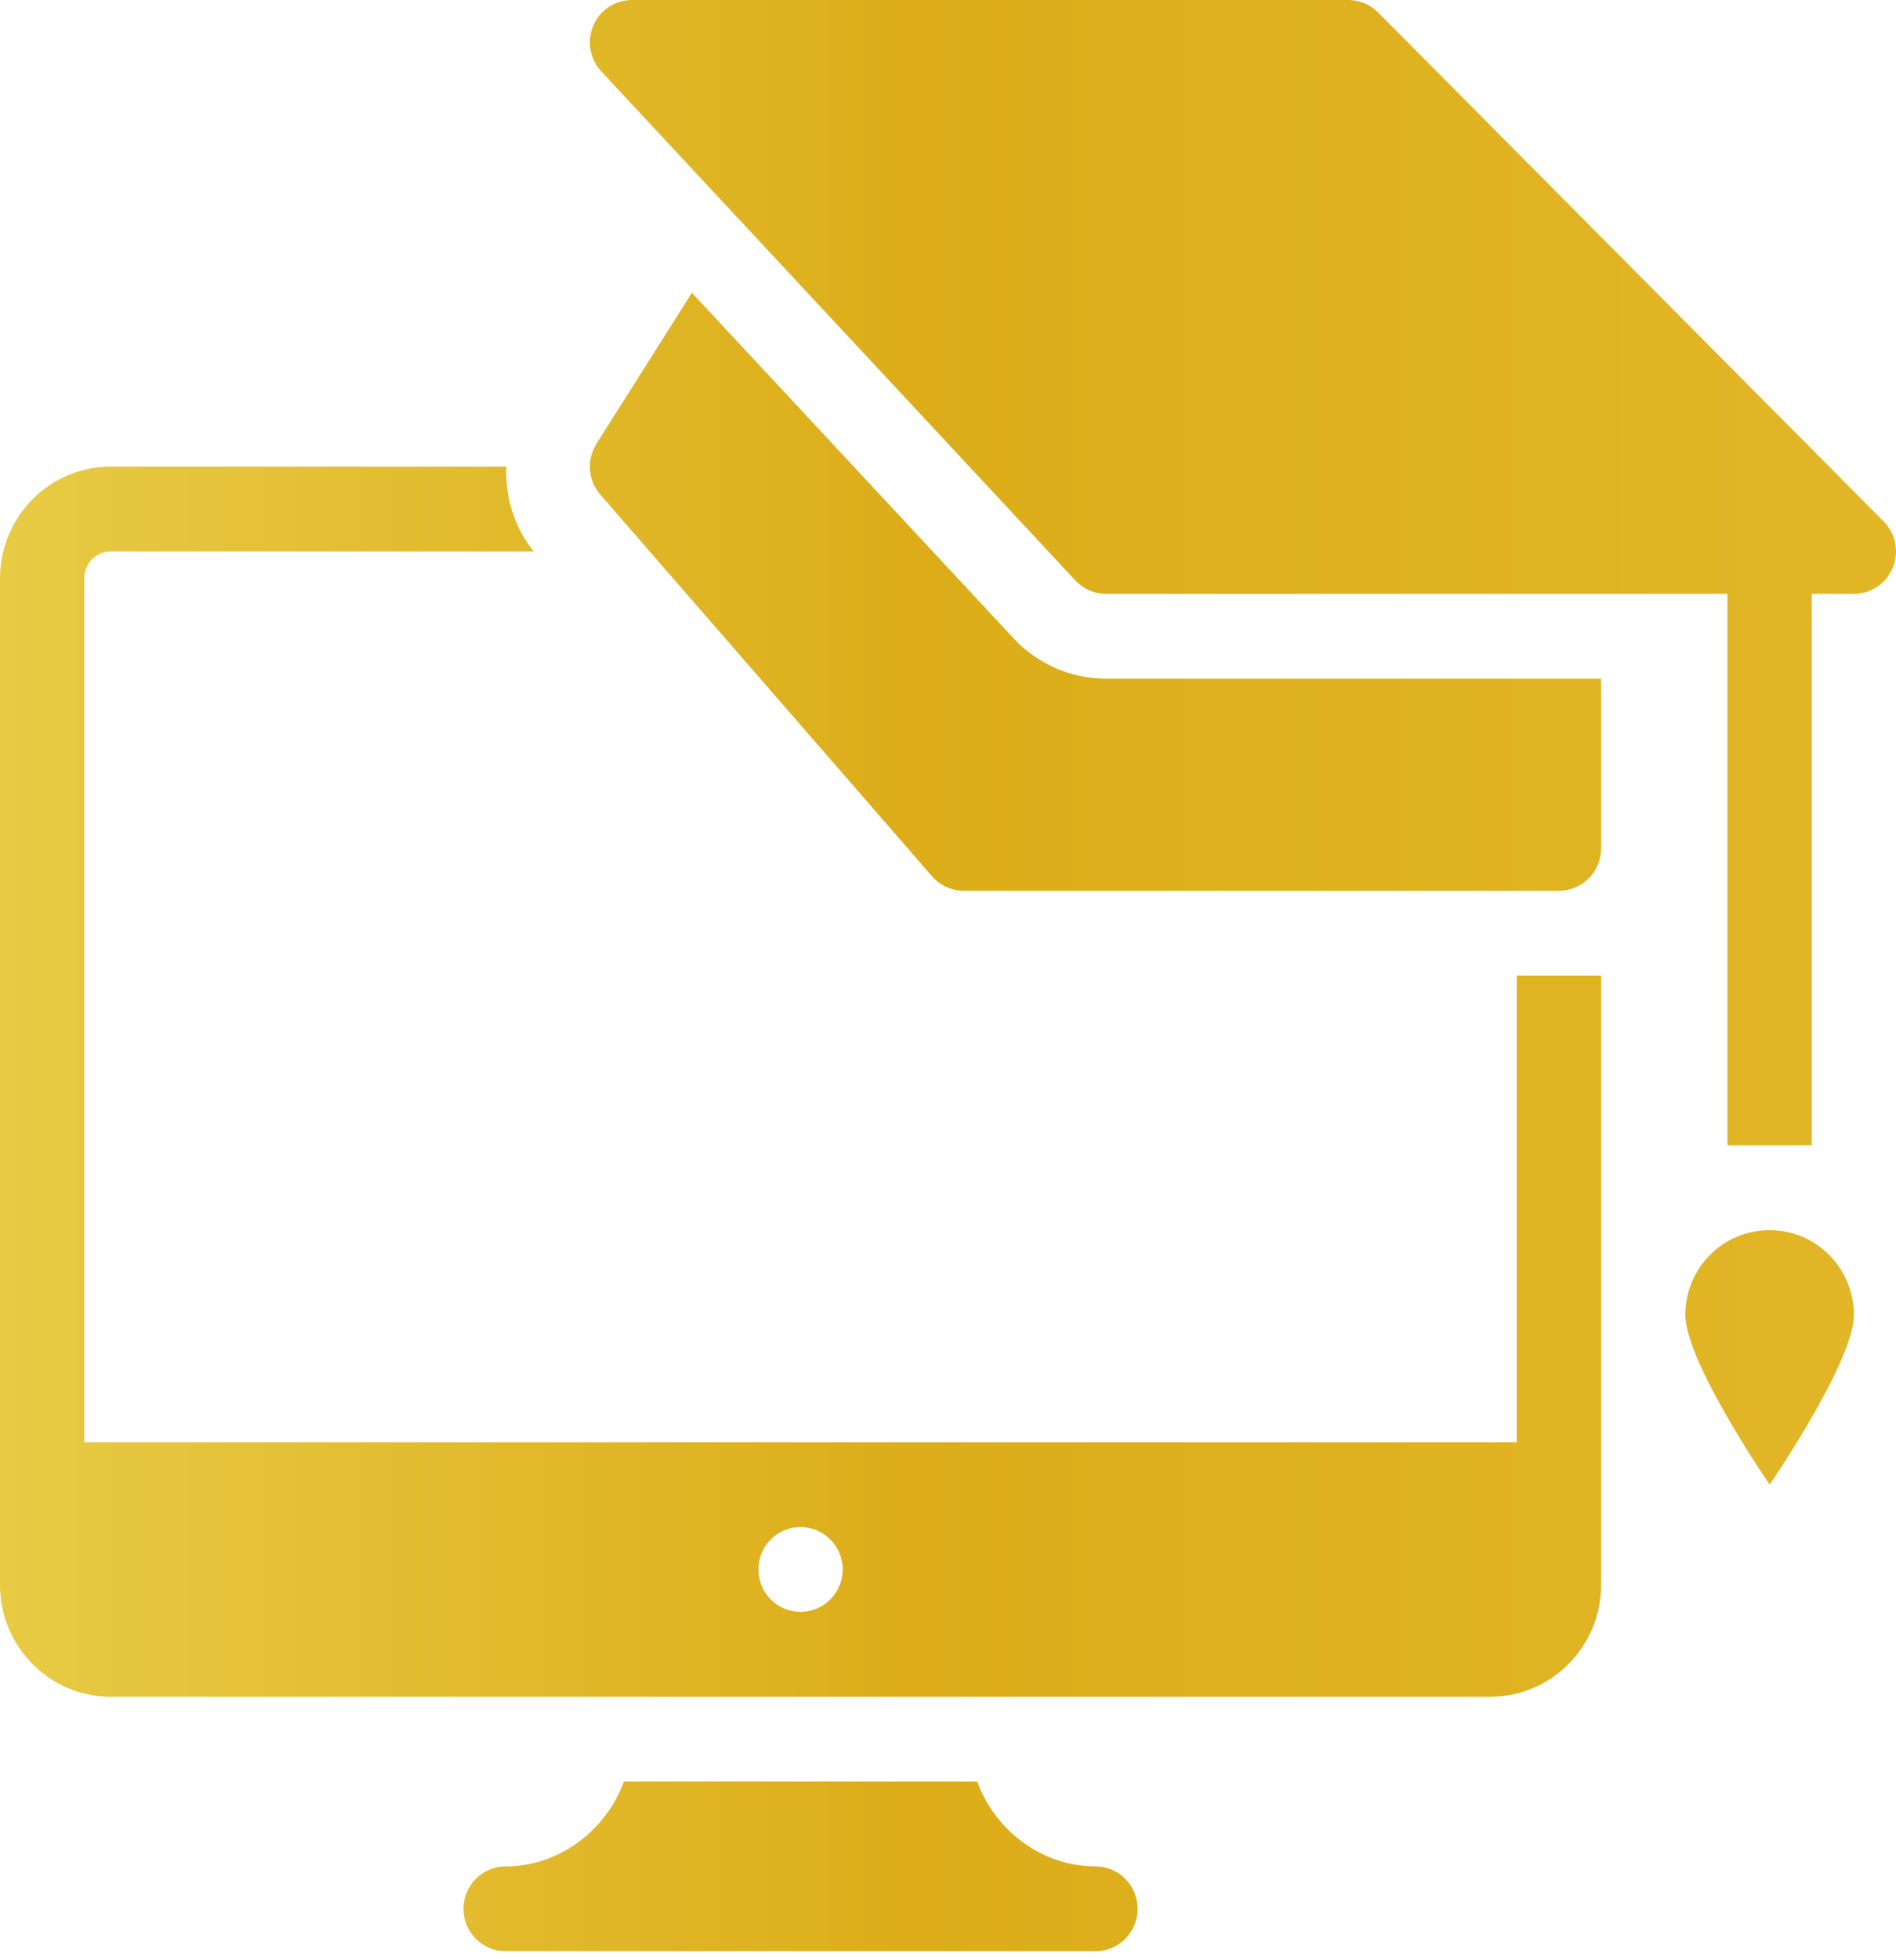 <svg width="60" height="62" viewBox="0 0 60 62" fill="none" xmlns="http://www.w3.org/2000/svg">
<path d="M20 0C19.469 0 18.987 0.317 18.776 0.807C18.564 1.298 18.666 1.868 19.029 2.259L34.029 18.358C34.281 18.629 34.632 18.783 35 18.783H54.667V36.224H57.333V18.783H58.667C59.205 18.783 59.693 18.455 59.898 17.955C60.105 17.453 59.991 16.876 59.609 16.492L43.609 0.393C43.36 0.141 43.021 0 42.667 0H20ZM21.896 9.26L18.875 14.037C18.558 14.54 18.605 15.191 18.995 15.641L29.495 27.715C29.748 28.005 30.116 28.174 30.5 28.174H49.333C50.071 28.174 50.667 27.573 50.667 26.832V21.466H35C33.9 21.466 32.837 21.004 32.081 20.195L21.896 9.26ZM3.5 14.758C1.571 14.758 0 16.346 0 18.295V50.127C0 52.077 1.571 53.665 3.5 53.665H47.167C49.096 53.665 50.667 52.077 50.667 50.127V30.857H49.333H48V45.615H2.667V18.295C2.667 17.826 3.04 17.441 3.5 17.441H16.888C16.269 16.666 15.983 15.709 16.023 14.758H3.5ZM56 38.907C54.527 38.907 53.333 40.108 53.333 41.59C53.333 43.072 56 46.956 56 46.956C56 46.956 58.667 43.072 58.667 41.59C58.667 40.108 57.473 38.907 56 38.907ZM25.333 48.298C26.069 48.298 26.667 48.899 26.667 49.64C26.667 50.38 26.069 50.981 25.333 50.981C24.597 50.981 24 50.38 24 49.64C24 48.899 24.597 48.298 25.333 48.298ZM19.745 56.348C19.179 57.891 17.701 59.031 16 59.031C15.263 59.031 14.667 59.632 14.667 60.373C14.667 61.113 15.263 61.714 16 61.714H34.667C35.404 61.714 36 61.113 36 60.373C36 59.632 35.404 59.031 34.667 59.031C32.965 59.031 31.487 57.891 30.922 56.348H19.745Z" fill="url(#paint0_linear)"/>
<defs>
<linearGradient id="paint0_linear" x1="60" y1="30.857" x2="2.91967e-07" y2="30.857" gradientUnits="userSpaceOnUse">
<stop stop-color="#E2B627"/>
<stop offset="0.521" stop-color="#DCAD19"/>
<stop offset="1" stop-color="#E8CA44"/>
</linearGradient>
</defs>
</svg>
